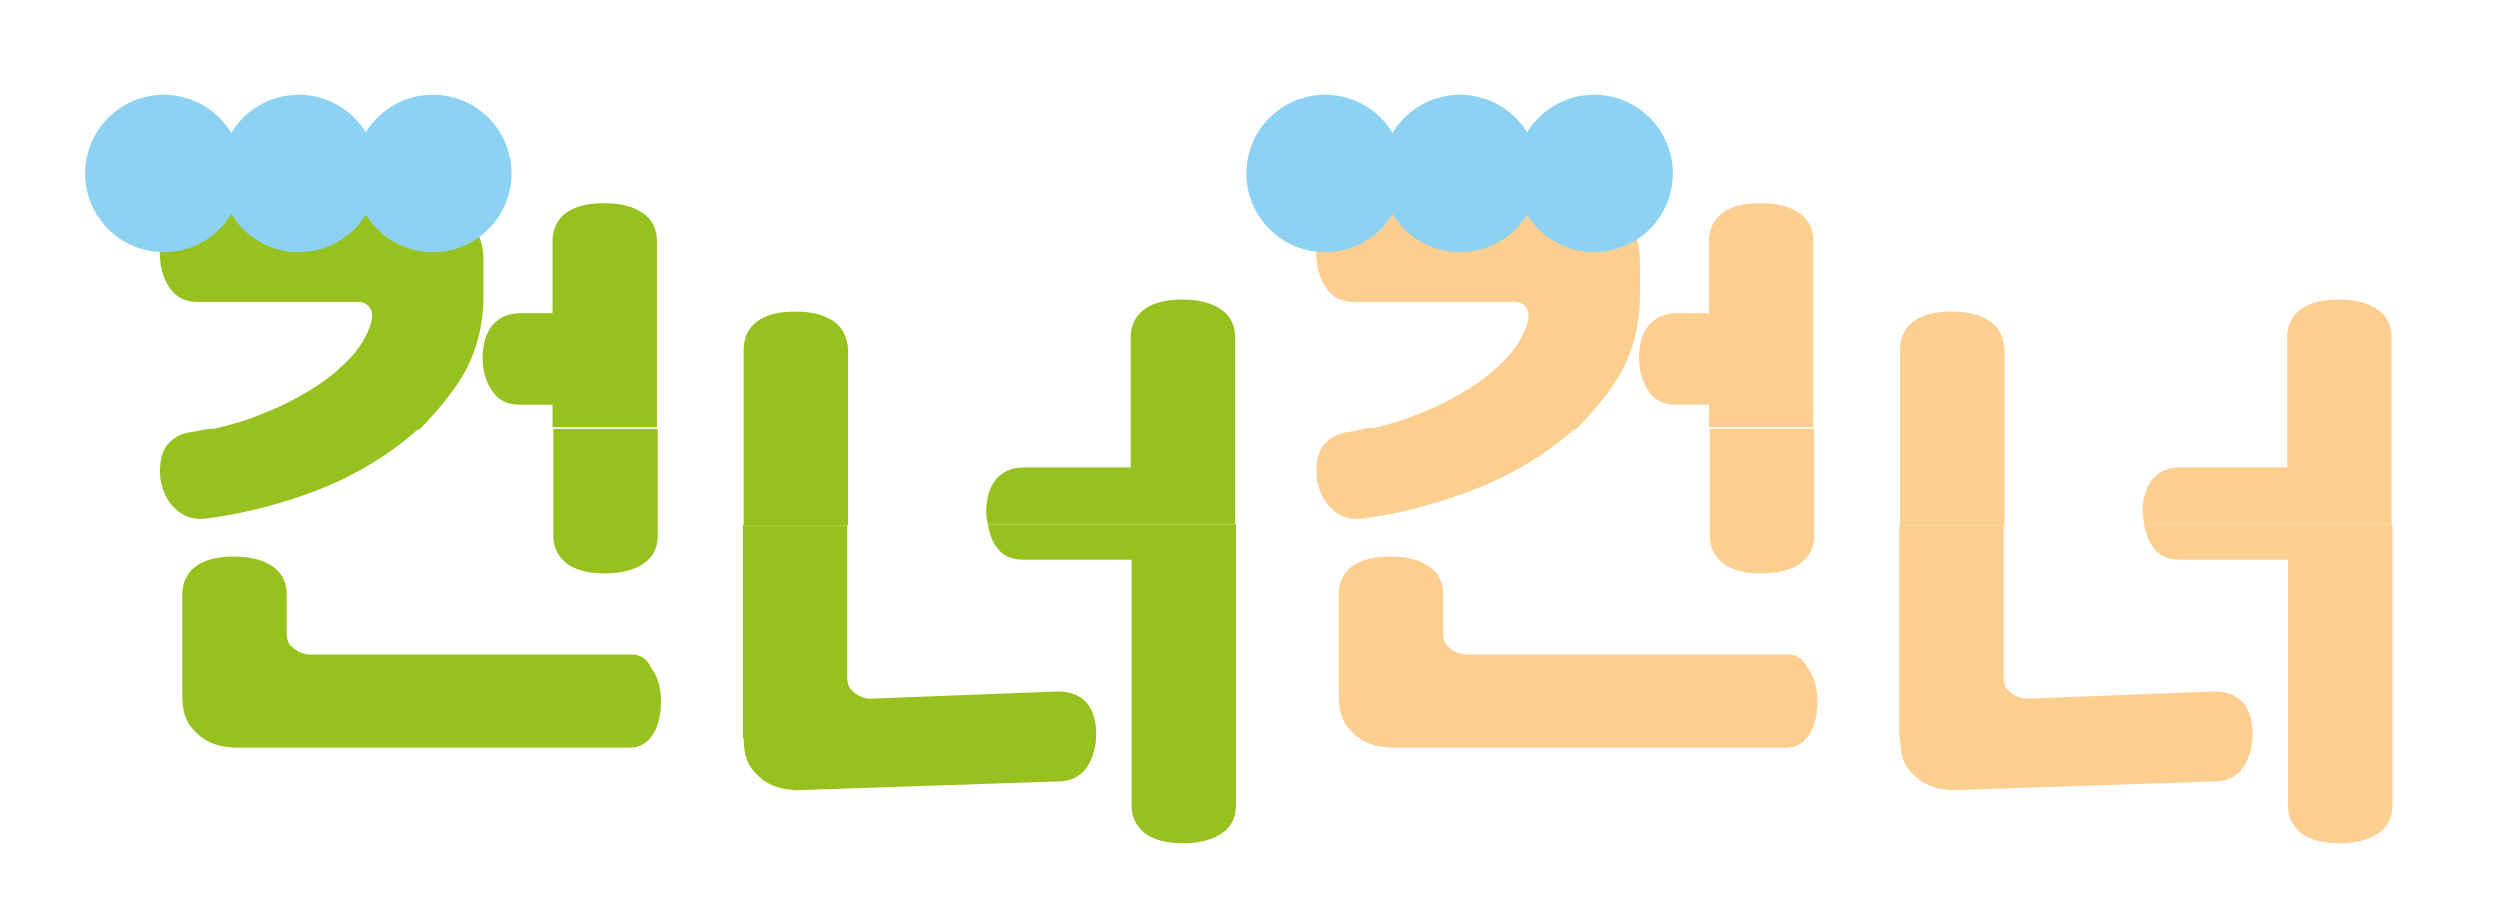 <?xml version="1.0" encoding="utf-8"?>
<!-- Generator: Adobe Illustrator 24.0.2, SVG Export Plug-In . SVG Version: 6.00 Build 0)  -->
<svg version="1.1" id="Layer_1" xmlns="http://www.w3.org/2000/svg" xmlns:xlink="http://www.w3.org/1999/xlink" x="0px" y="0px"
	 viewBox="0 0 311.3 114.1" style="enable-background:new 0 0 311.3 114.1;" xml:space="preserve">
<style type="text/css">
	.st0{fill:#96C11E;}
	.st1{fill:#FCCE90;}
	.st2{fill:#8DD2F2;}
</style>

<g class="f1 letter">
<path class="st0" d="M57.1,47.6c2.1-3.2,3.1-6.8,3.1-10.8v-4.3c0-1.6-0.3-2.9-1-3.8c-0.7-0.9-1.4-1.5-2.2-1.9c-1-0.5-2-0.7-3.2-0.8
	H24.6c-1.5,0-2.6,0.5-3.5,1.5c-0.8,1-1.2,2.3-1.2,4c0,1.7,0.4,3.1,1.2,4.3c0.8,1.2,1.9,1.8,3.5,1.8h20c0.7,0,1.2,0.3,1.5,0.8
	c0.3,0.5,0.3,1.1,0.1,1.8c-0.5,1.7-1.5,3.3-3,4.8c-1.5,1.5-3.2,2.8-5.3,4c-2,1.2-4.3,2.2-6.7,3.1c-1.7,0.6-3.3,1-5,1.4h26
	C54,51.7,55.7,49.7,57.1,47.6z"/>
<path class="st0" d="M80,26.5c-1.2-0.8-2.7-1.2-4.8-1.2c-2,0-3.6,0.4-4.7,1.2c-1.1,0.8-1.7,2-1.7,3.5v9h-4c-1.5,0-2.6,0.5-3.5,1.5
	c-0.8,1-1.2,2.4-1.2,4c0,1.7,0.4,3.1,1.2,4.2c0.8,1.2,1.9,1.7,3.5,1.7h4v2.8h13V30C81.8,28.5,81.2,27.3,80,26.5z"/>
<path class="st0" d="M152,38.5c-1.2-0.8-2.7-1.2-4.8-1.2c-2,0-3.6,0.4-4.7,1.2c-1.1,0.8-1.7,2-1.7,3.5v16.2h-13.3
	c-1.5,0-2.6,0.5-3.5,1.5c-0.8,1-1.2,2.4-1.2,4c0,0.6,0.1,1.1,0.2,1.6h30.8V42C153.8,40.5,153.2,39.3,152,38.5z"/>
<path class="st0" d="M103.8,40c-1.2-0.8-2.7-1.2-4.8-1.2s-3.6,0.4-4.7,1.2c-1.1,0.8-1.7,2-1.7,3.5v21.9h13V43.5
	C105.5,41.9,104.9,40.8,103.8,40z"/>
</g>

<g class="f2 letter">
<path class="st1" d="M224,26.5c-1.2-0.8-2.7-1.2-4.8-1.2c-2,0-3.6,0.4-4.7,1.2c-1.1,0.8-1.7,2-1.7,3.5v9h-4c-1.5,0-2.6,0.5-3.5,1.5
	c-0.8,1-1.2,2.4-1.2,4c0,1.7,0.4,3.1,1.2,4.2c0.8,1.2,1.9,1.7,3.5,1.7h4v2.8h13V30C225.8,28.5,225.2,27.3,224,26.5z"/>
<path class="st1" d="M201.1,47.6c2.1-3.2,3.1-6.8,3.1-10.8v-4.3c0-1.6-0.3-2.9-1-3.8c-0.7-0.9-1.4-1.5-2.2-1.9c-1-0.5-2-0.7-3.2-0.8
	h-29.2c-1.5,0-2.6,0.5-3.5,1.5c-0.8,1-1.2,2.3-1.2,4c0,1.7,0.4,3.1,1.2,4.3c0.8,1.2,1.9,1.8,3.5,1.8h20c0.7,0,1.2,0.3,1.5,0.8
	c0.3,0.5,0.3,1.1,0.1,1.8c-0.5,1.7-1.5,3.3-3,4.8c-1.5,1.5-3.2,2.8-5.3,4c-2,1.2-4.3,2.2-6.7,3.1c-1.7,0.6-3.3,1-5,1.4h26
	C198,51.7,199.7,49.7,201.1,47.6z"/>
<path class="st1" d="M297.8,42c0-1.5-0.6-2.7-1.8-3.5c-1.2-0.8-2.7-1.2-4.8-1.2c-2,0-3.6,0.4-4.7,1.2c-1.1,0.8-1.7,2-1.7,3.5v16.2
	h-13.3c-1.5,0-2.6,0.5-3.5,1.5c-0.8,1-1.2,2.4-1.2,4c0,0.6,0.1,1.1,0.2,1.6h30.8V42z"/>
<path class="st1" d="M247.8,40c-1.2-0.8-2.7-1.2-4.8-1.2s-3.6,0.4-4.7,1.2c-1.1,0.8-1.7,2-1.7,3.5v21.9h13V43.5
	C249.5,41.9,248.9,40.8,247.8,40z"/></g>

<g class="f3 letter">
<path class="st0" d="M23.8,53.8c-1.5,0.2-2.5,0.9-3.2,1.9c-0.6,1-0.8,2.4-0.6,4.1c0.3,1.6,1,2.9,2.1,3.8c1.1,0.9,2.4,1.2,4,0.9
	C30,64,34,63,38,61.6c4-1.4,7.7-3.3,11-5.7c1.1-0.8,2.1-1.6,3.1-2.5h-26C25.3,53.5,24.6,53.7,23.8,53.8z"/>
<path class="st0" d="M68.9,66.7c0,1.5,0.6,2.6,1.7,3.5c1.1,0.8,2.7,1.2,4.7,1.2c2,0,3.6-0.4,4.8-1.2c1.2-0.8,1.8-2,1.8-3.5V53.4h-13
	V66.7z"/>
<path class="st0" d="M78.6,81.5H38.5c-0.5,0-1-0.2-1.4-0.4c-0.4-0.2-0.7-0.5-1-0.8c-0.3-0.4-0.4-0.9-0.4-1.5v-4.8
	c0-1.5-0.6-2.7-1.8-3.5s-2.7-1.2-4.8-1.2c-2,0-3.6,0.4-4.7,1.2c-1.1,0.8-1.7,2-1.7,3.5v12.6c0,1.6,0.3,2.9,1,3.8
	c0.7,0.9,1.4,1.5,2.2,1.9c0.9,0.5,2,0.7,3.2,0.8h49.3c1.2,0,2.1-0.5,2.8-1.5c0.7-1,1.1-2.4,1.1-4.2c0-1.8-0.4-3.2-1.2-4.2
	C80.6,82,79.7,81.5,78.6,81.5z"/>
<path class="st0" d="M92.6,91.9c0,1.6,0.3,2.9,1,3.8c0.7,0.9,1.4,1.5,2.2,1.9c0.9,0.5,2,0.7,3.2,0.8l32.8-1.1c1.5,0,2.7-0.6,3.5-1.7
	c0.8-1.2,1.2-2.6,1.2-4.2s-0.4-3-1.2-3.9c-0.8-0.9-2-1.4-3.5-1.4l-23.5,0.9c-0.5,0-1-0.2-1.4-0.4c-0.4-0.2-0.7-0.5-1-0.8
	c-0.3-0.4-0.4-0.9-0.4-1.5V65.4h-13V91.9z"/>
<path class="st0" d="M124,68c0.8,1.2,1.9,1.7,3.5,1.7h13.4v30.6c0,1.5,0.6,2.6,1.7,3.5c1.1,0.8,2.7,1.2,4.7,1.2c2,0,3.6-0.4,4.8-1.2
	c1.2-0.8,1.8-2,1.8-3.5v-35H123C123.2,66.4,123.5,67.3,124,68z"/></g>

<g class="f4 letter">

<path class="st1" d="M167.8,53.8c-1.5,0.2-2.5,0.9-3.2,1.9c-0.6,1-0.8,2.4-0.6,4.1c0.3,1.6,1,2.9,2.1,3.8c1.1,0.9,2.4,1.2,4,0.9
	c3.9-0.5,7.9-1.5,12-3c4-1.4,7.7-3.3,11-5.7c1.1-0.8,2.1-1.6,3.1-2.5h-26C169.3,53.5,168.6,53.7,167.8,53.8z"/>
<path class="st1" d="M212.9,66.7c0,1.5,0.6,2.6,1.7,3.5c1.1,0.8,2.7,1.2,4.7,1.2c2,0,3.6-0.4,4.8-1.2c1.2-0.8,1.8-2,1.8-3.5V53.4
	h-13V66.7z"/>
<path class="st1" d="M222.6,81.5h-40.1c-0.5,0-1-0.2-1.4-0.4c-0.4-0.2-0.7-0.5-1-0.8c-0.3-0.4-0.4-0.9-0.4-1.5v-4.8
	c0-1.5-0.6-2.7-1.8-3.5s-2.7-1.2-4.8-1.2c-2,0-3.6,0.4-4.7,1.2c-1.1,0.8-1.7,2-1.7,3.5v12.6c0,1.6,0.3,2.9,1,3.8
	c0.7,0.9,1.4,1.5,2.2,1.9c0.9,0.5,2,0.7,3.2,0.8h49.3c1.2,0,2.1-0.5,2.8-1.5c0.7-1,1.1-2.4,1.1-4.2c0-1.8-0.4-3.2-1.2-4.2
	C224.6,82,223.7,81.5,222.6,81.5z"/>
<path class="st1" d="M267,65.4c0.2,1,0.5,1.9,1,2.6c0.8,1.2,1.9,1.7,3.5,1.7h13.4v30.6c0,1.5,0.6,2.6,1.7,3.5
	c1.1,0.8,2.7,1.2,4.7,1.2c2,0,3.6-0.4,4.8-1.2c1.2-0.8,1.8-2,1.8-3.5v-35H267z"/>
<path class="st1" d="M236.6,91.9c0,1.6,0.3,2.9,1,3.8c0.7,0.9,1.4,1.5,2.2,1.9c0.9,0.5,2,0.7,3.2,0.8l32.8-1.1
	c1.5,0,2.7-0.6,3.5-1.7c0.8-1.2,1.2-2.6,1.2-4.2s-0.4-3-1.2-3.9c-0.8-0.9-2-1.4-3.5-1.4l-23.5,0.9c-0.5,0-1-0.2-1.4-0.4
	c-0.4-0.2-0.7-0.5-1-0.8c-0.3-0.4-0.4-0.9-0.4-1.5V65.4h-13V91.9z"/></g>
<g>
	<circle class="st2" cx="20.4" cy="21.6" r="9.8"/>
	<circle class="st2" cx="37.2" cy="21.6" r="9.8"/>
	<circle class="st2" cx="53.9" cy="21.6" r="9.8"/>
</g>
<g>
	<circle class="st2" cx="165" cy="21.6" r="9.8"/>
	<circle class="st2" cx="181.8" cy="21.6" r="9.8"/>
	<circle class="st2" cx="198.5" cy="21.6" r="9.8"/>
</g>
</svg>
